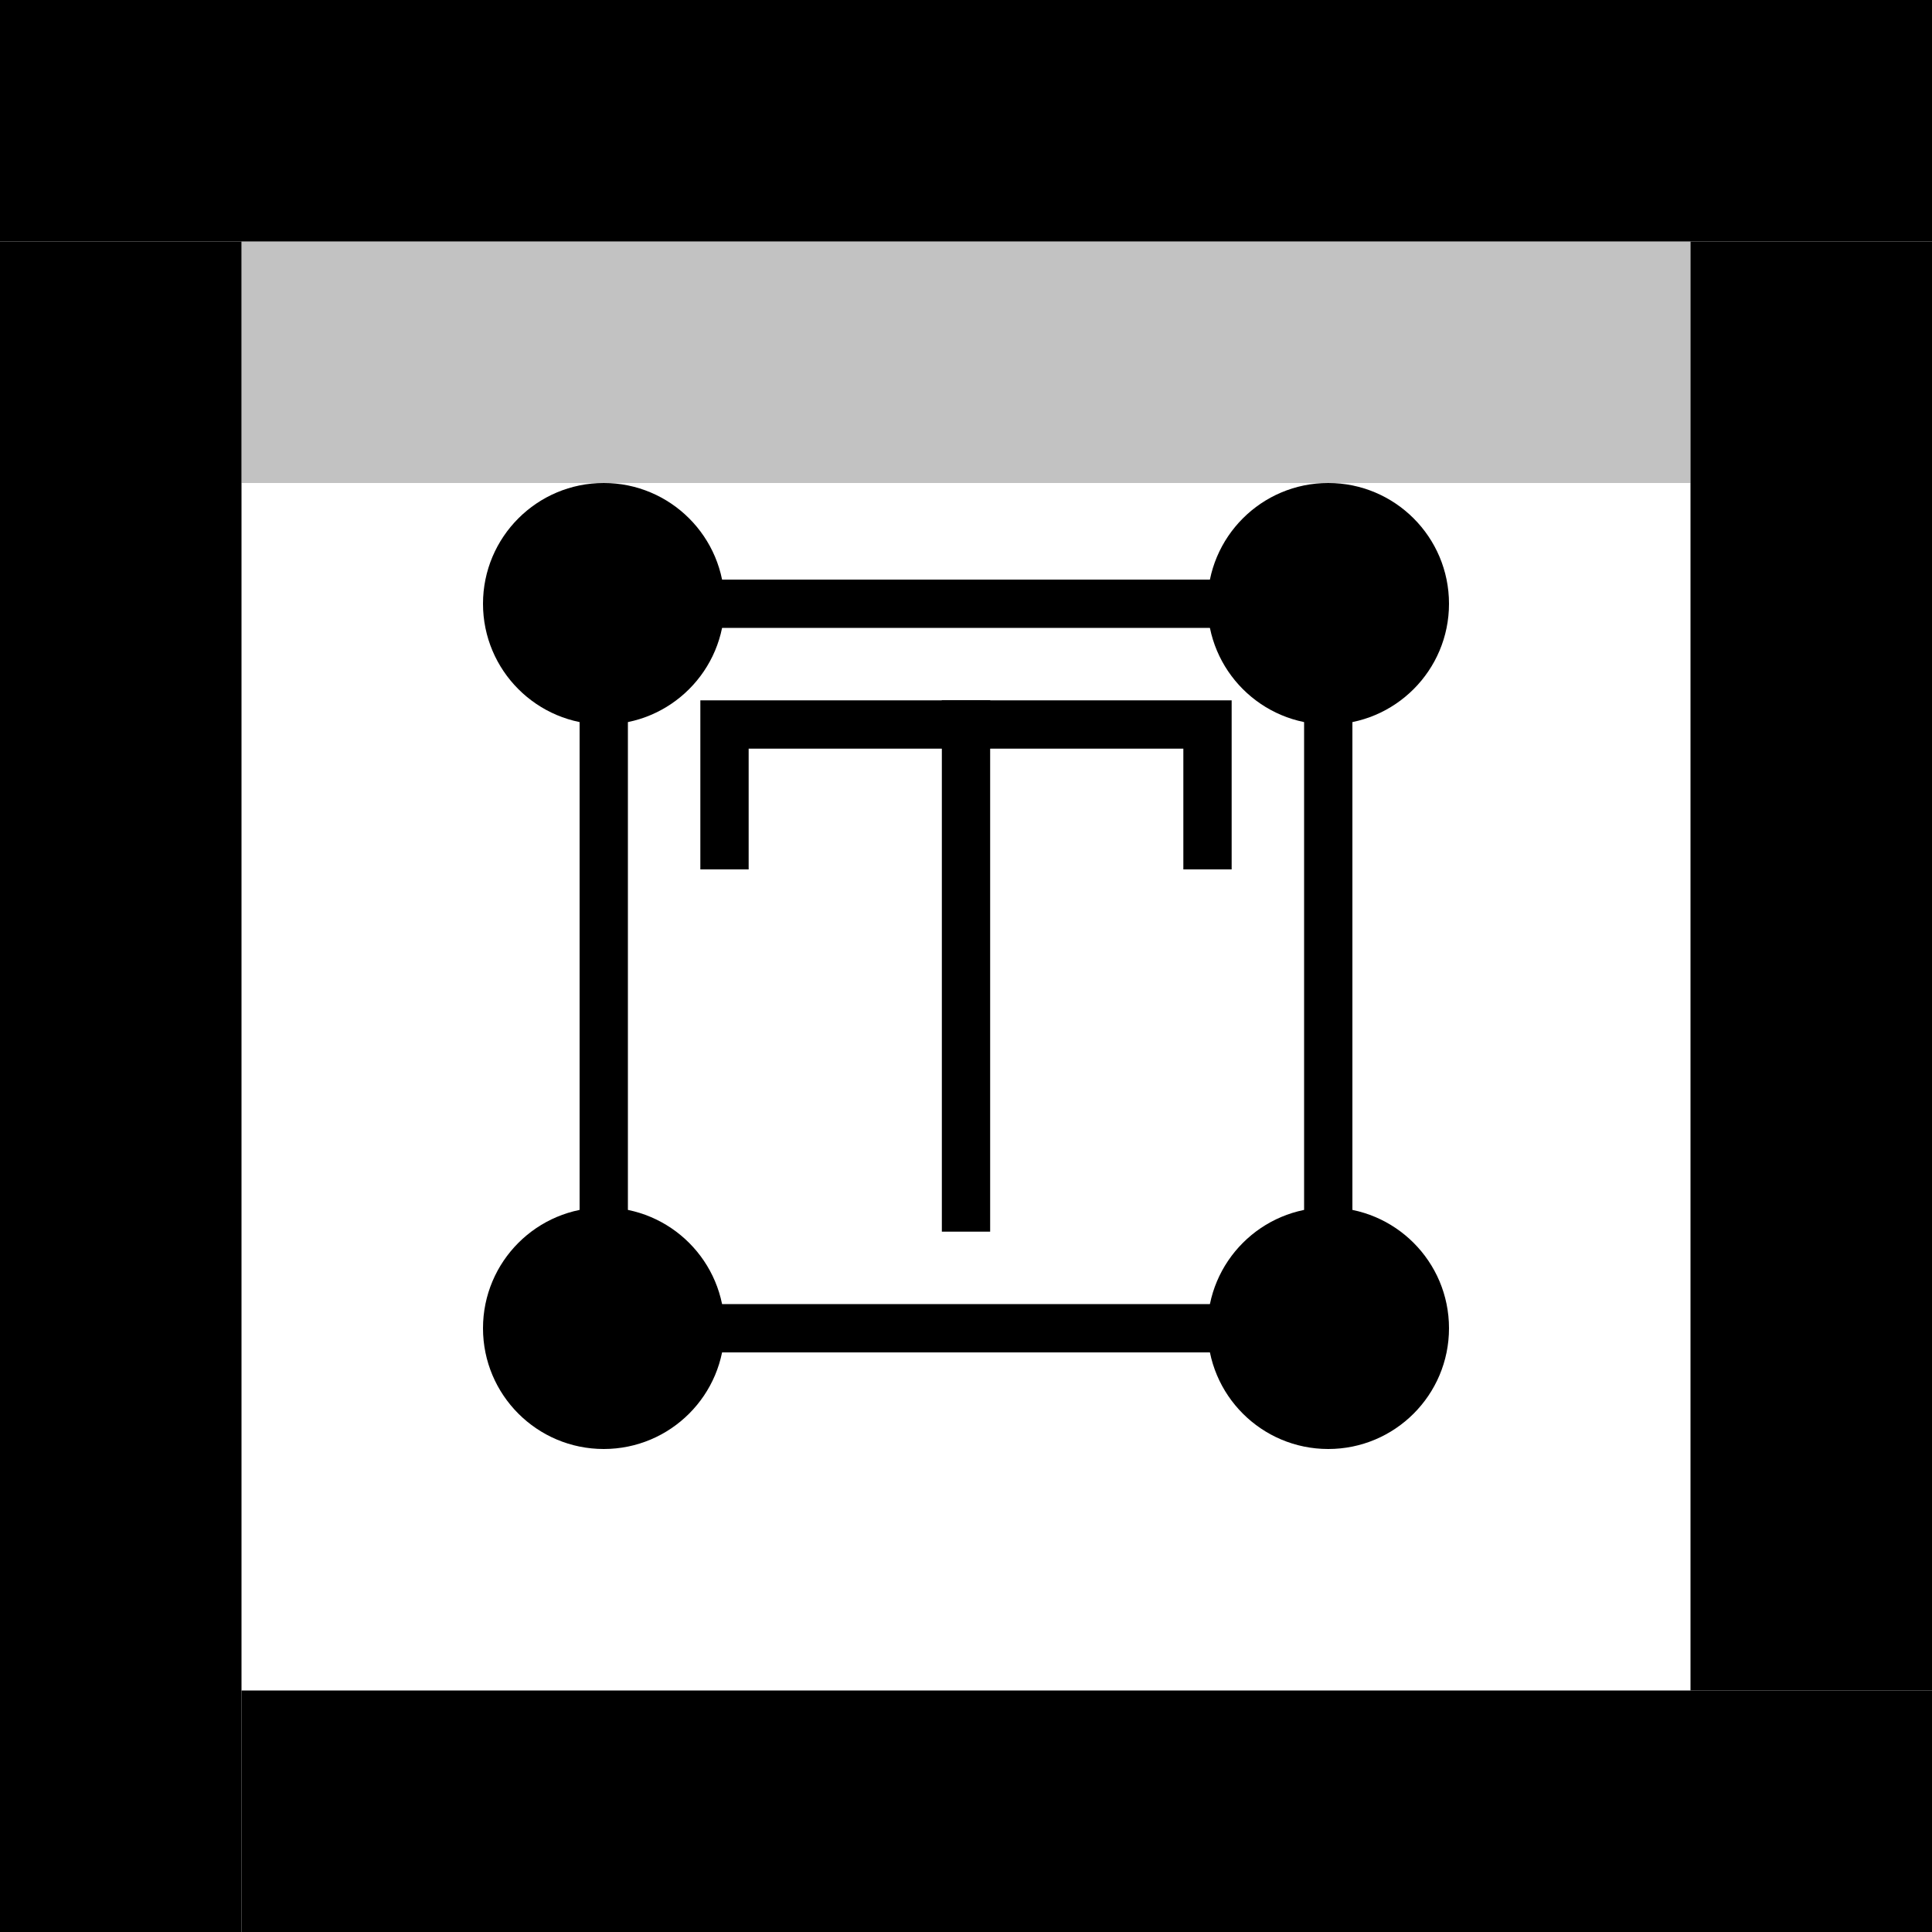<?xml version="1.0" encoding="UTF-8" standalone="no"?><!-- Generator: Gravit.io --><svg xmlns="http://www.w3.org/2000/svg" xmlns:xlink="http://www.w3.org/1999/xlink" style="isolation:isolate" viewBox="550 1070 80 80" width="80pt" height="80pt"><g><rect x="550" y="1070" width="80" height="10" transform="matrix(1,0,0,1,0,0)" fill="rgb(0,0,0)"/><g opacity="0.24"><rect x="560" y="1080" width="60" height="10" transform="matrix(1,0,0,1,0,0)" fill="rgb(0,0,0)"/></g><rect x="550" y="1080" width="10" height="70" transform="matrix(1,0,0,1,0,0)" fill="rgb(0,0,0)"/><rect x="560" y="1140" width="70" height="10" transform="matrix(1,0,0,1,0,0)" fill="rgb(0,0,0)"/><rect x="620" y="1080" width="10" height="60" transform="matrix(1,0,0,1,0,0)" fill="rgb(0,0,0)"/><circle vector-effect="non-scaling-stroke" cx="575" cy="1095" r="5" fill="rgb(0,0,0)"/><circle vector-effect="non-scaling-stroke" cx="605" cy="1095" r="5" fill="rgb(0,0,0)"/><circle vector-effect="non-scaling-stroke" cx="605" cy="1125" r="5" fill="rgb(0,0,0)"/><circle vector-effect="non-scaling-stroke" cx="575" cy="1125" r="5" fill="rgb(0,0,0)"/><line x1="575" y1="1120" x2="575" y2="1100" vector-effect="non-scaling-stroke" stroke-width="2" stroke="rgb(0,0,0)" stroke-linejoin="miter" stroke-linecap="square" stroke-miterlimit="3"/><line x1="605" y1="1120" x2="605" y2="1100" vector-effect="non-scaling-stroke" stroke-width="2" stroke="rgb(0,0,0)" stroke-linejoin="miter" stroke-linecap="square" stroke-miterlimit="3"/><line x1="580" y1="1125" x2="600" y2="1125" vector-effect="non-scaling-stroke" stroke-width="2" stroke="rgb(0,0,0)" stroke-linejoin="miter" stroke-linecap="square" stroke-miterlimit="3"/><line x1="580" y1="1095" x2="600" y2="1095" vector-effect="non-scaling-stroke" stroke-width="2" stroke="rgb(0,0,0)" stroke-linejoin="miter" stroke-linecap="square" stroke-miterlimit="3"/><g><path d=" M 580 1105 L 580 1100 L 590 1100 L 590 1100" fill="none" vector-effect="non-scaling-stroke" stroke-width="2" stroke="rgb(0,0,0)" stroke-linejoin="miter" stroke-linecap="square" stroke-miterlimit="3"/><path d=" M 600 1105 L 600 1100 L 590 1100" fill="none" vector-effect="non-scaling-stroke" stroke-width="2" stroke="rgb(0,0,0)" stroke-linejoin="miter" stroke-linecap="square" stroke-miterlimit="3"/><line x1="590" y1="1120" x2="590" y2="1100" vector-effect="non-scaling-stroke" stroke-width="2" stroke="rgb(0,0,0)" stroke-linejoin="miter" stroke-linecap="square" stroke-miterlimit="3"/></g></g></svg>